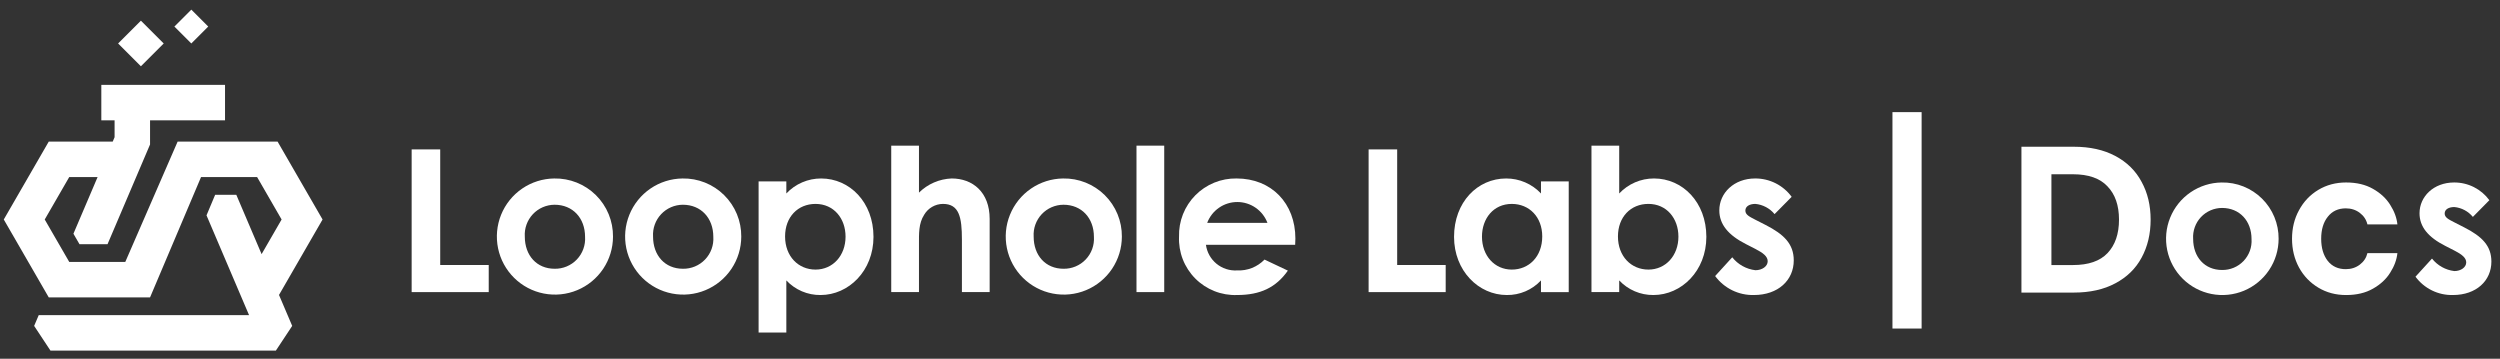 <svg width="223" height="32" viewBox="0 0 223 32" fill="none" xmlns="http://www.w3.org/2000/svg">
<rect x="0" y="0" width="223" height="32" fill="#333333" stroke="none"/>
<path d="M36.719 13.327H39.267V23.638H43.594V26.056H36.719V13.327Z" fill="white"/>
<path d="M54.68 21.109C54.678 22.13 54.374 23.128 53.807 23.977C53.239 24.826 52.434 25.489 51.491 25.881C50.548 26.274 49.51 26.379 48.508 26.183C47.505 25.988 46.583 25.5 45.857 24.782C45.131 24.063 44.633 23.146 44.427 22.146C44.221 21.146 44.315 20.107 44.697 19.16C45.079 18.213 45.733 17.4 46.576 16.823C47.419 16.247 48.414 15.932 49.435 15.92C50.123 15.906 50.807 16.031 51.445 16.286C52.084 16.542 52.665 16.922 53.154 17.406C53.643 17.89 54.03 18.467 54.292 19.103C54.554 19.739 54.686 20.421 54.68 21.109V21.109ZM46.813 21.109C46.813 22.783 47.873 23.973 49.473 23.973C49.842 23.979 50.209 23.909 50.55 23.767C50.891 23.624 51.199 23.413 51.454 23.145C51.709 22.878 51.906 22.56 52.032 22.213C52.159 21.866 52.212 21.496 52.188 21.127C52.188 19.453 51.091 18.263 49.473 18.263C49.108 18.264 48.747 18.34 48.412 18.485C48.078 18.631 47.776 18.844 47.527 19.11C47.278 19.377 47.086 19.692 46.963 20.036C46.84 20.379 46.789 20.744 46.813 21.109V21.109Z" fill="white"/>
<path d="M66.121 21.109C66.119 22.13 65.815 23.128 65.248 23.977C64.68 24.826 63.874 25.489 62.931 25.881C61.988 26.274 60.95 26.379 59.948 26.183C58.946 25.988 58.023 25.5 57.297 24.782C56.571 24.063 56.074 23.146 55.867 22.146C55.661 21.146 55.755 20.107 56.138 19.16C56.52 18.213 57.174 17.4 58.017 16.823C58.86 16.247 59.855 15.932 60.876 15.92C61.564 15.906 62.247 16.031 62.886 16.286C63.525 16.542 64.106 16.922 64.594 17.406C65.084 17.89 65.471 18.467 65.733 19.103C65.995 19.739 66.127 20.421 66.121 21.109V21.109ZM58.253 21.109C58.253 22.783 59.313 23.973 60.913 23.973C61.283 23.979 61.65 23.909 61.991 23.767C62.332 23.624 62.64 23.413 62.895 23.145C63.15 22.878 63.347 22.56 63.473 22.213C63.599 21.866 63.652 21.496 63.628 21.127C63.628 19.453 62.532 18.263 60.913 18.263C60.548 18.264 60.187 18.34 59.853 18.485C59.518 18.631 59.217 18.844 58.968 19.11C58.718 19.377 58.526 19.692 58.404 20.035C58.281 20.379 58.23 20.744 58.253 21.109V21.109Z" fill="white"/>
<path d="M70.141 17.258C70.539 16.834 71.02 16.496 71.555 16.266C72.089 16.036 72.665 15.918 73.247 15.92C75.794 15.92 77.915 18.039 77.915 21.127C77.915 24.159 75.702 26.316 73.191 26.316C72.62 26.322 72.054 26.209 71.529 25.985C71.004 25.76 70.532 25.43 70.141 25.014V29.664H67.667V16.18H70.141V17.258ZM70.029 21.09C70.029 22.875 71.219 24.047 72.745 24.047C74.288 24.047 75.423 22.801 75.423 21.109C75.423 19.491 74.381 18.189 72.745 18.189C71.164 18.189 70.029 19.36 70.029 21.09L70.029 21.09Z" fill="white"/>
<path d="M79.498 12.992H81.972V17.183C82.752 16.411 83.794 15.96 84.892 15.919C86.751 15.919 88.277 17.128 88.277 19.527V26.055H85.803V21.387C85.803 19.378 85.561 18.188 84.111 18.188C83.772 18.191 83.439 18.281 83.146 18.451C82.852 18.62 82.608 18.863 82.437 19.155C81.934 19.936 81.972 20.829 81.972 21.852V26.055H79.498L79.498 12.992Z" fill="white"/>
<path d="M100.071 21.109C100.069 22.13 99.765 23.128 99.198 23.977C98.63 24.826 97.824 25.489 96.881 25.881C95.939 26.274 94.901 26.379 93.898 26.183C92.896 25.988 91.974 25.5 91.248 24.782C90.522 24.063 90.024 23.146 89.818 22.146C89.611 21.146 89.705 20.107 90.088 19.16C90.47 18.213 91.124 17.4 91.967 16.823C92.81 16.247 93.805 15.932 94.826 15.92C95.514 15.906 96.197 16.031 96.836 16.286C97.475 16.542 98.056 16.922 98.545 17.406C99.034 17.89 99.421 18.467 99.683 19.103C99.945 19.739 100.077 20.421 100.071 21.109V21.109ZM92.203 21.109C92.203 22.783 93.264 23.973 94.864 23.973C95.233 23.979 95.6 23.909 95.941 23.767C96.282 23.624 96.59 23.413 96.845 23.145C97.1 22.878 97.297 22.56 97.423 22.213C97.549 21.866 97.602 21.496 97.578 21.127C97.578 19.453 96.482 18.263 94.864 18.263C94.499 18.264 94.138 18.34 93.803 18.485C93.468 18.631 93.167 18.844 92.918 19.11C92.668 19.377 92.477 19.692 92.354 20.035C92.231 20.379 92.18 20.744 92.203 21.109V21.109Z" fill="white"/>
<path d="M101.375 12.992H103.849V26.055H101.375V12.992Z" fill="white"/>
<path d="M114.878 24.14C113.818 25.646 112.423 26.316 110.34 26.316C109.651 26.34 108.965 26.222 108.325 25.968C107.684 25.714 107.103 25.331 106.617 24.842C106.132 24.353 105.752 23.769 105.503 23.126C105.254 22.484 105.141 21.797 105.17 21.108C105.151 20.427 105.27 19.748 105.52 19.113C105.771 18.479 106.147 17.901 106.627 17.416C107.107 16.931 107.68 16.549 108.312 16.291C108.944 16.034 109.621 15.908 110.303 15.919C113.428 15.919 115.548 18.151 115.548 21.276C115.548 21.499 115.529 21.61 115.529 21.834H107.569C107.657 22.494 107.992 23.097 108.506 23.521C109.02 23.945 109.675 24.16 110.34 24.122C110.794 24.144 111.249 24.07 111.672 23.903C112.095 23.736 112.478 23.481 112.795 23.154L114.878 24.14ZM113.056 19.881C112.85 19.334 112.482 18.863 112.002 18.531C111.522 18.198 110.952 18.02 110.368 18.02C109.784 18.02 109.214 18.198 108.734 18.531C108.254 18.863 107.886 19.334 107.681 19.881H113.056Z" fill="white"/>
<path d="M122.08 13.327H124.628V23.638H128.955V26.056H122.08V13.327Z" fill="white"/>
<path d="M137.456 25.014C137.066 25.431 136.594 25.763 136.069 25.987C135.544 26.211 134.977 26.323 134.406 26.316C131.895 26.316 129.701 24.159 129.701 21.127C129.701 18.039 131.784 15.92 134.35 15.92C134.932 15.918 135.508 16.036 136.042 16.266C136.577 16.496 137.058 16.834 137.456 17.258V16.18H139.93V26.056H137.456V25.014ZM132.192 21.109C132.192 22.801 133.309 24.047 134.853 24.047C136.378 24.047 137.568 22.894 137.568 21.09C137.568 19.36 136.415 18.189 134.853 18.189C133.216 18.189 132.192 19.491 132.192 21.109H132.192Z" fill="white"/>
<path d="M144.433 26.055H141.959V12.992H144.433V17.258C144.831 16.834 145.313 16.496 145.847 16.265C146.381 16.035 146.957 15.917 147.539 15.919C150.087 15.919 152.207 18.039 152.207 21.127C152.207 24.158 149.994 26.316 147.483 26.316C146.912 26.321 146.347 26.208 145.822 25.984C145.297 25.76 144.824 25.43 144.433 25.014V26.055ZM144.321 21.089C144.321 22.875 145.512 24.047 147.037 24.047C148.58 24.047 149.715 22.8 149.715 21.108C149.715 19.49 148.673 18.188 147.037 18.188C145.456 18.188 144.321 19.36 144.321 21.089L144.321 21.089Z" fill="white"/>
<path d="M155.744 21.777C154.163 20.978 153.363 20.011 153.363 18.765C153.363 17.221 154.665 15.919 156.562 15.919C157.195 15.916 157.82 16.063 158.385 16.347C158.951 16.632 159.441 17.046 159.816 17.556L158.292 19.099C157.865 18.581 157.249 18.253 156.58 18.188C156.079 18.188 155.687 18.393 155.687 18.783C155.687 19.156 156.041 19.323 156.58 19.602L157.492 20.067C159.128 20.904 160.003 21.759 160.003 23.228C160.003 24.995 158.608 26.316 156.45 26.316C155.78 26.333 155.115 26.187 154.513 25.893C153.911 25.598 153.389 25.163 152.991 24.623L154.516 22.95C155.024 23.592 155.767 24.006 156.58 24.103C157.194 24.103 157.678 23.749 157.678 23.303C157.678 22.875 157.269 22.559 156.58 22.205L155.744 21.777Z" fill="white"/>
<path d="M28.773 19.579L24.761 12.632H15.844L11.176 23.362H6.175L3.99 19.579L6.175 15.795H8.705L6.55 20.849L7.088 21.78H9.593L13.385 12.886V10.733H18.889H20.072V7.569H9.038V10.733H10.221V12.239L10.054 12.632H4.348L0.337 19.579L4.348 26.526H13.385L17.933 15.795H22.935L25.119 19.579L23.335 22.669L21.079 17.377H19.191L18.421 19.21L22.215 28.108H3.455L3.046 29.07L4.5 31.272H24.609L26.064 29.07L24.887 26.309L28.773 19.579Z" fill="white"/>
<path d="M12.569 1.845L10.536 3.878L12.569 5.912L14.603 3.878L12.569 1.845Z" fill="white"/>
<path d="M17.065 0.859L15.555 2.369L17.065 3.878L18.574 2.369L17.065 0.859Z" fill="white"/>
<path d="M218.12 21.934C216.593 21.162 215.821 20.228 215.821 19.025C215.821 17.534 217.078 16.277 218.91 16.277C219.521 16.274 220.124 16.416 220.671 16.69C221.217 16.965 221.69 17.365 222.052 17.857L220.58 19.348C220.168 18.847 219.573 18.53 218.928 18.468C218.443 18.468 218.065 18.666 218.065 19.043C218.065 19.402 218.407 19.564 218.928 19.833L219.808 20.282C221.388 21.09 222.232 21.916 222.232 23.334C222.232 25.041 220.885 26.316 218.802 26.316C218.155 26.332 217.513 26.192 216.932 25.907C216.35 25.623 215.846 25.202 215.461 24.682L216.934 23.065C217.425 23.685 218.142 24.086 218.927 24.179C219.52 24.179 219.987 23.838 219.987 23.406C219.987 22.993 219.592 22.688 218.927 22.347L218.12 21.934Z" fill="white"/>
<path d="M204.449 21.297C204.449 20.357 204.656 19.508 205.072 18.75C205.487 17.981 206.061 17.376 206.794 16.936C207.527 16.497 208.351 16.277 209.267 16.277C210.208 16.277 211.008 16.466 211.668 16.845C212.339 17.223 212.852 17.7 213.207 18.274C213.573 18.848 213.787 19.428 213.848 20.015H211.173C211.075 19.599 210.849 19.257 210.495 18.988C210.141 18.72 209.725 18.585 209.249 18.585C208.565 18.585 208.028 18.836 207.637 19.337C207.246 19.825 207.05 20.479 207.05 21.297C207.05 22.115 207.246 22.775 207.637 23.276C208.028 23.764 208.565 24.009 209.249 24.009C209.725 24.009 210.141 23.874 210.495 23.606C210.849 23.337 211.075 22.995 211.173 22.58H213.848C213.787 23.166 213.573 23.746 213.207 24.32C212.852 24.894 212.339 25.371 211.668 25.749C211.008 26.128 210.208 26.317 209.267 26.317C208.351 26.317 207.527 26.098 206.794 25.658C206.061 25.218 205.487 24.619 205.072 23.862C204.656 23.093 204.449 22.238 204.449 21.297Z" fill="white"/>
<path d="M203.252 21.306C203.251 22.296 202.956 23.264 202.406 24.086C201.856 24.909 201.075 25.551 200.162 25.932C199.248 26.312 198.242 26.414 197.271 26.224C196.299 26.035 195.405 25.562 194.702 24.866C193.998 24.17 193.516 23.281 193.316 22.312C193.116 21.342 193.207 20.335 193.578 19.418C193.948 18.5 194.582 17.712 195.399 17.153C196.216 16.595 197.18 16.29 198.17 16.278C198.836 16.265 199.499 16.386 200.118 16.633C200.736 16.881 201.3 17.25 201.773 17.718C202.247 18.187 202.622 18.746 202.876 19.363C203.13 19.979 203.258 20.64 203.252 21.306V21.306ZM195.628 21.306C195.628 22.929 196.656 24.082 198.206 24.082C198.564 24.088 198.92 24.02 199.25 23.882C199.581 23.744 199.879 23.539 200.126 23.28C200.374 23.021 200.564 22.713 200.687 22.377C200.809 22.04 200.86 21.682 200.837 21.324C200.837 19.702 199.774 18.549 198.206 18.549C197.852 18.55 197.502 18.623 197.178 18.764C196.854 18.905 196.562 19.111 196.32 19.37C196.079 19.628 195.893 19.933 195.774 20.267C195.655 20.6 195.605 20.953 195.628 21.306V21.306Z" fill="white"/>
<path d="M180.312 26.098V13.089H184.984C186.425 13.089 187.659 13.364 188.685 13.913C189.723 14.463 190.505 15.232 191.03 16.222C191.568 17.199 191.836 18.323 191.836 19.593C191.836 20.863 191.568 21.993 191.03 22.983C190.505 23.96 189.723 24.723 188.685 25.273C187.659 25.823 186.425 26.098 184.984 26.098H180.312ZM189.015 19.593C189.015 18.323 188.673 17.333 187.989 16.625C187.317 15.904 186.291 15.544 184.911 15.544H182.987V23.642H184.911C186.291 23.642 187.317 23.288 187.989 22.58C188.673 21.859 189.015 20.863 189.015 19.593Z" fill="white"/>
<path d="M171.408 29.306H168.807V10.002H171.408V29.306Z" fill="white"/>
</svg>
